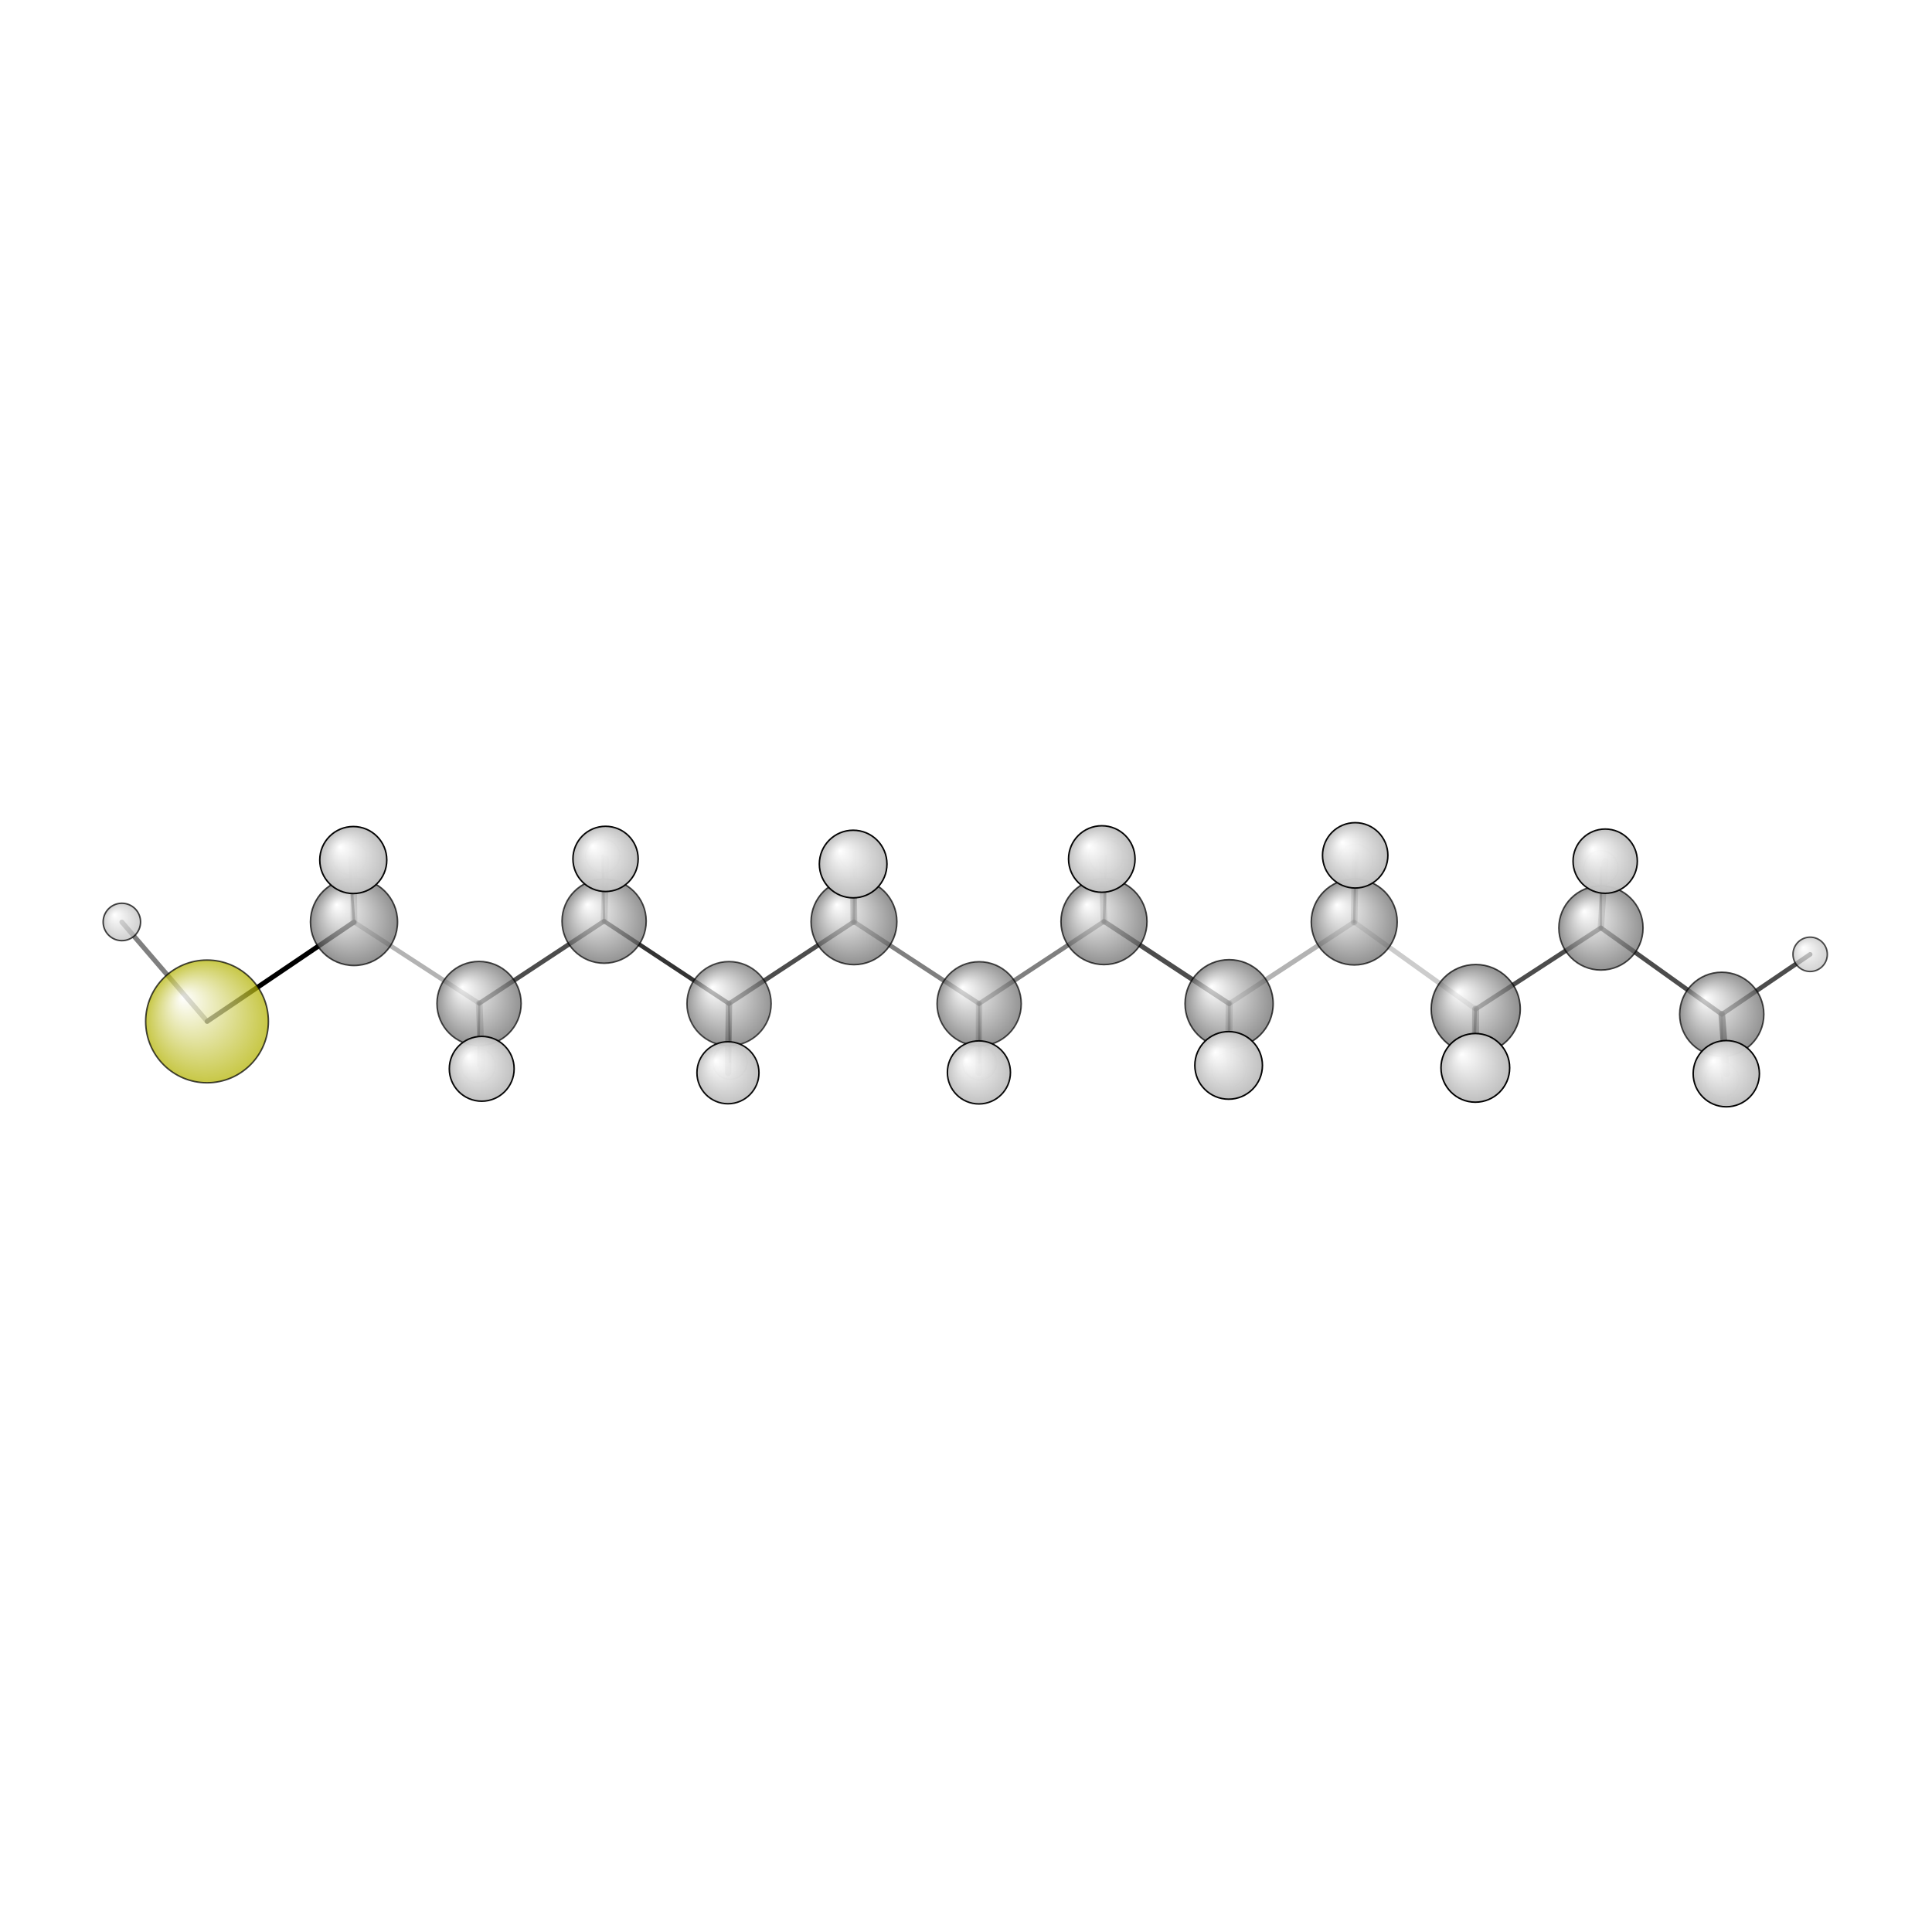 <?xml version="1.0"?>
<svg version="1.1" id="topsvg"
xmlns="http://www.w3.org/2000/svg" xmlns:xlink="http://www.w3.org/1999/xlink"
xmlns:cml="http://www.xml-cml.org/schema" x="0" y="0" width="1024px" height="1024px" viewBox="0 0 100 100">
<title>8195 - Open Babel Depiction</title>
<rect x="0" y="0" width="100" height="100" fill="white"/>
<defs>
<radialGradient id='radialffffff666666' cx='50%' cy='50%' r='50%' fx='30%' fy='30%'>
  <stop offset=' 0%' stop-color="rgb(255,255,255)"  stop-opacity='1.0'/>
  <stop offset='100%' stop-color="rgb(102,102,102)"  stop-opacity ='1.0'/>
</radialGradient>
<radialGradient id='radialffffffb2b20' cx='50%' cy='50%' r='50%' fx='30%' fy='30%'>
  <stop offset=' 0%' stop-color="rgb(255,255,255)"  stop-opacity='1.0'/>
  <stop offset='100%' stop-color="rgb(178,178,0)"  stop-opacity ='1.0'/>
</radialGradient>
<radialGradient id='radialffffffbfbfbf' cx='50%' cy='50%' r='50%' fx='30%' fy='30%'>
  <stop offset=' 0%' stop-color="rgb(255,255,255)"  stop-opacity='1.0'/>
  <stop offset='100%' stop-color="rgb(191,191,191)"  stop-opacity ='1.0'/>
</radialGradient>
</defs>
<g transform="translate(0,0)">
<svg width="100" height="100" x="0" y="0" viewBox="0 0 634.199 154.858"
font-family="sans-serif" stroke="rgb(0,0,0)" stroke-width="2"  stroke-linecap="round">
<line x1="68.0" y1="95.6" x2="116.2" y2="63.0" opacity="1.0" stroke="rgb(0,0,0)"  stroke-width="1.6"/>
<line x1="68.0" y1="95.6" x2="40.0" y2="63.0" opacity="0.5" stroke="rgb(0,0,0)"  stroke-width="1.6"/>
<line x1="321.4" y1="89.8" x2="362.4" y2="62.8" opacity="0.5" stroke="rgb(0,0,0)"  stroke-width="1.5"/>
<line x1="321.4" y1="89.8" x2="280.3" y2="62.9" opacity="0.5" stroke="rgb(0,0,0)"  stroke-width="1.5"/>
<line x1="321.4" y1="89.8" x2="321.5" y2="109.2" opacity="0.5" stroke="rgb(0,0,0)"  stroke-width="0.8"/>
<line x1="321.4" y1="89.8" x2="321.3" y2="112.4" opacity="0.3" stroke="rgb(0,0,0)"  stroke-width="2.1"/>
<line x1="362.4" y1="62.8" x2="403.5" y2="89.8" opacity="0.7" stroke="rgb(0,0,0)"  stroke-width="1.6"/>
<line x1="362.4" y1="62.8" x2="363.1" y2="41.4" opacity="0.5" stroke="rgb(0,0,0)"  stroke-width="0.9"/>
<line x1="362.4" y1="62.8" x2="361.7" y2="42.3" opacity="0.3" stroke="rgb(0,0,0)"  stroke-width="2.2"/>
<line x1="280.3" y1="62.9" x2="239.3" y2="89.8" opacity="0.7" stroke="rgb(0,0,0)"  stroke-width="1.5"/>
<line x1="280.3" y1="62.9" x2="280.1" y2="44.0" opacity="0.5" stroke="rgb(0,0,0)"  stroke-width="2.2"/>
<line x1="280.3" y1="62.9" x2="280.6" y2="40.0" opacity="0.7" stroke="rgb(0,0,0)"  stroke-width="0.9"/>
<line x1="403.5" y1="89.8" x2="444.5" y2="63.0" opacity="0.3" stroke="rgb(0,0,0)"  stroke-width="1.6"/>
<line x1="403.5" y1="89.8" x2="403.4" y2="111.5" opacity="0.5" stroke="rgb(0,0,0)"  stroke-width="0.9"/>
<line x1="403.5" y1="89.8" x2="403.3" y2="110.1" opacity="0.3" stroke="rgb(0,0,0)"  stroke-width="2.3"/>
<line x1="239.3" y1="89.8" x2="198.3" y2="62.7" opacity="0.8" stroke="rgb(0,0,0)"  stroke-width="1.4"/>
<line x1="239.3" y1="89.8" x2="239.0" y2="112.5" opacity="0.5" stroke="rgb(0,0,0)"  stroke-width="2.1"/>
<line x1="239.3" y1="89.8" x2="239.6" y2="109.0" opacity="0.7" stroke="rgb(0,0,0)"  stroke-width="0.7"/>
<line x1="444.5" y1="63.0" x2="484.4" y2="91.6" opacity="0.2" stroke="rgb(0,0,0)"  stroke-width="1.6"/>
<line x1="444.5" y1="63.0" x2="445.0" y2="43.2" opacity="0.5" stroke="rgb(0,0,0)"  stroke-width="0.8"/>
<line x1="444.5" y1="63.0" x2="444.9" y2="41.1" opacity="0.3" stroke="rgb(0,0,0)"  stroke-width="2.2"/>
<line x1="198.3" y1="62.7" x2="157.3" y2="89.7" opacity="0.7" stroke="rgb(0,0,0)"  stroke-width="1.5"/>
<line x1="198.3" y1="62.7" x2="197.8" y2="41.2" opacity="0.5" stroke="rgb(0,0,0)"  stroke-width="0.8"/>
<line x1="198.3" y1="62.7" x2="198.8" y2="42.3" opacity="0.3" stroke="rgb(0,0,0)"  stroke-width="2.2"/>
<line x1="484.4" y1="91.6" x2="525.5" y2="64.9" opacity="0.7" stroke="rgb(0,0,0)"  stroke-width="1.5"/>
<line x1="484.4" y1="91.6" x2="484.3" y2="110.9" opacity="0.5" stroke="rgb(0,0,0)"  stroke-width="2.3"/>
<line x1="484.4" y1="91.6" x2="483.6" y2="114.0" opacity="0.8" stroke="rgb(0,0,0)"  stroke-width="0.9"/>
<line x1="157.3" y1="89.7" x2="116.2" y2="63.0" opacity="0.3" stroke="rgb(0,0,0)"  stroke-width="1.5"/>
<line x1="157.3" y1="89.7" x2="157.0" y2="110.2" opacity="0.5" stroke="rgb(0,0,0)"  stroke-width="0.8"/>
<line x1="157.3" y1="89.7" x2="158.1" y2="111.2" opacity="0.3" stroke="rgb(0,0,0)"  stroke-width="2.2"/>
<line x1="525.5" y1="64.9" x2="565.2" y2="93.3" opacity="0.7" stroke="rgb(0,0,0)"  stroke-width="1.5"/>
<line x1="525.5" y1="64.9" x2="525.5" y2="45.2" opacity="0.5" stroke="rgb(0,0,0)"  stroke-width="0.8"/>
<line x1="525.5" y1="64.9" x2="526.9" y2="43.0" opacity="0.3" stroke="rgb(0,0,0)"  stroke-width="2.1"/>
<line x1="116.2" y1="63.0" x2="114.7" y2="41.9" opacity="0.7" stroke="rgb(0,0,0)"  stroke-width="0.9"/>
<line x1="116.2" y1="63.0" x2="116.0" y2="42.6" opacity="0.3" stroke="rgb(0,0,0)"  stroke-width="2.2"/>
<line x1="565.2" y1="93.3" x2="566.7" y2="112.8" opacity="0.7" stroke="rgb(0,0,0)"  stroke-width="2.2"/>
<line x1="565.2" y1="93.3" x2="594.2" y2="73.6" opacity="0.7" stroke="rgb(0,0,0)"  stroke-width="1.5"/>
<line x1="565.2" y1="93.3" x2="565.3" y2="114.9" opacity="0.5" stroke="rgb(0,0,0)"  stroke-width="0.8"/>
<circle cx="239.622" cy="108.977" r="5.636" opacity="0.2" style="stroke:black;stroke-width:0.5;fill:url(#radialffffffbfbfbf)"/>
<circle cx="321.515" cy="109.201" r="5.636" opacity="0.2" style="stroke:black;stroke-width:0.5;fill:url(#radialffffffbfbfbf)"/>
<circle cx="525.55" cy="45.214" r="5.636" opacity="0.2" style="stroke:black;stroke-width:0.5;fill:url(#radialffffffbfbfbf)"/>
<circle cx="157.018" cy="110.224" r="5.636" opacity="0.2" style="stroke:black;stroke-width:0.5;fill:url(#radialffffffbfbfbf)"/>
<circle cx="197.844" cy="41.218" r="5.636" opacity="0.212" style="stroke:black;stroke-width:0.5;fill:url(#radialffffffbfbfbf)"/>
<circle cx="444.988" cy="43.152" r="5.636" opacity="0.213" style="stroke:black;stroke-width:0.5;fill:url(#radialffffffbfbfbf)"/>
<circle cx="565.276" cy="114.858" r="5.636" opacity="0.231" style="stroke:black;stroke-width:0.5;fill:url(#radialffffffbfbfbf)"/>
<circle cx="363.101" cy="41.437" r="5.636" opacity="0.253" style="stroke:black;stroke-width:0.5;fill:url(#radialffffffbfbfbf)"/>
<circle cx="114.71" cy="41.869" r="5.636" opacity="0.262" style="stroke:black;stroke-width:0.5;fill:url(#radialffffffbfbfbf)"/>
<circle cx="403.385" cy="111.536" r="5.636" opacity="0.283" style="stroke:black;stroke-width:0.5;fill:url(#radialffffffbfbfbf)"/>
<circle cx="280.593" cy="40" r="5.636" opacity="0.286" style="stroke:black;stroke-width:0.5;fill:url(#radialffffffbfbfbf)"/>
<circle cx="483.595" cy="113.969" r="5.636" opacity="0.308" style="stroke:black;stroke-width:0.5;fill:url(#radialffffffbfbfbf)"/>
<circle cx="239.318" cy="89.795" r="13.818" opacity="0.687" style="stroke:black;stroke-width:0.5;fill:url(#radialffffff666666)"/>
<circle cx="594.199" cy="73.599" r="5.636" opacity="0.689" style="stroke:black;stroke-width:0.5;fill:url(#radialffffffbfbfbf)"/>
<circle cx="321.419" cy="89.843" r="13.818" opacity="0.697" style="stroke:black;stroke-width:0.5;fill:url(#radialffffff666666)"/>
<circle cx="198.306" cy="62.703" r="13.818" opacity="0.701" style="stroke:black;stroke-width:0.5;fill:url(#radialffffff666666)"/>
<circle cx="525.524" cy="64.941" r="13.818" opacity="0.704" style="stroke:black;stroke-width:0.5;fill:url(#radialffffff666666)"/>
<circle cx="157.255" cy="89.747" r="13.818" opacity="0.705" style="stroke:black;stroke-width:0.5;fill:url(#radialffffff666666)"/>
<circle cx="565.183" cy="93.29" r="13.818" opacity="0.705" style="stroke:black;stroke-width:0.5;fill:url(#radialffffff666666)"/>
<circle cx="280.323" cy="62.901" r="14.087" opacity="0.714" style="stroke:black;stroke-width:0.5;fill:url(#radialffffff666666)"/>
<circle cx="444.545" cy="62.978" r="14.111" opacity="0.715" style="stroke:black;stroke-width:0.5;fill:url(#radialffffff666666)"/>
<circle cx="362.396" cy="62.847" r="14.123" opacity="0.715" style="stroke:black;stroke-width:0.5;fill:url(#radialffffff666666)"/>
<circle cx="116.204" cy="62.972" r="14.294" opacity="0.719" style="stroke:black;stroke-width:0.5;fill:url(#radialffffff666666)"/>
<circle cx="403.466" cy="89.811" r="14.463" opacity="0.723" style="stroke:black;stroke-width:0.5;fill:url(#radialffffff666666)"/>
<circle cx="67.961" cy="95.621" r="20.143" opacity="0.726" style="stroke:black;stroke-width:0.5;fill:url(#radialffffffb2b20)"/>
<circle cx="484.422" cy="91.562" r="14.621" opacity="0.727" style="stroke:black;stroke-width:0.5;fill:url(#radialffffff666666)"/>
<circle cx="40" cy="62.969" r="6.14" opacity="0.738" style="stroke:black;stroke-width:0.5;fill:url(#radialffffffbfbfbf)"/>
<circle cx="238.958" cy="112.469" r="10.179" opacity="0.95" style="stroke:black;stroke-width:0.5;fill:url(#radialffffffbfbfbf)"/>
<circle cx="321.339" cy="112.36" r="10.35" opacity="0.958" style="stroke:black;stroke-width:0.5;fill:url(#radialffffffbfbfbf)"/>
<circle cx="526.919" cy="43.017" r="10.548" opacity="0.967" style="stroke:black;stroke-width:0.5;fill:url(#radialffffffbfbfbf)"/>
<circle cx="158.13" cy="111.173" r="10.639" opacity="0.971" style="stroke:black;stroke-width:0.5;fill:url(#radialffffffbfbfbf)"/>
<circle cx="198.777" cy="42.273" r="10.705" opacity="0.974" style="stroke:black;stroke-width:0.5;fill:url(#radialffffffbfbfbf)"/>
<circle cx="444.856" cy="41.106" r="10.727" opacity="0.976" style="stroke:black;stroke-width:0.5;fill:url(#radialffffffbfbfbf)"/>
<circle cx="566.671" cy="112.776" r="10.869" opacity="0.982" style="stroke:black;stroke-width:0.5;fill:url(#radialffffffbfbfbf)"/>
<circle cx="361.677" cy="42.309" r="10.915" opacity="0.984" style="stroke:black;stroke-width:0.5;fill:url(#radialffffffbfbfbf)"/>
<circle cx="115.967" cy="42.645" r="10.999" opacity="0.988" style="stroke:black;stroke-width:0.5;fill:url(#radialffffffbfbfbf)"/>
<circle cx="403.312" cy="110.057" r="11.095" opacity="0.992" style="stroke:black;stroke-width:0.5;fill:url(#radialffffffbfbfbf)"/>
<circle cx="280.057" cy="43.96" r="11.097" opacity="0.992" style="stroke:black;stroke-width:0.5;fill:url(#radialffffffbfbfbf)"/>
<circle cx="484.291" cy="110.862" r="11.273" opacity="1" style="stroke:black;stroke-width:0.5;fill:url(#radialffffffbfbfbf)"/>
</svg>
</g>
</svg>
